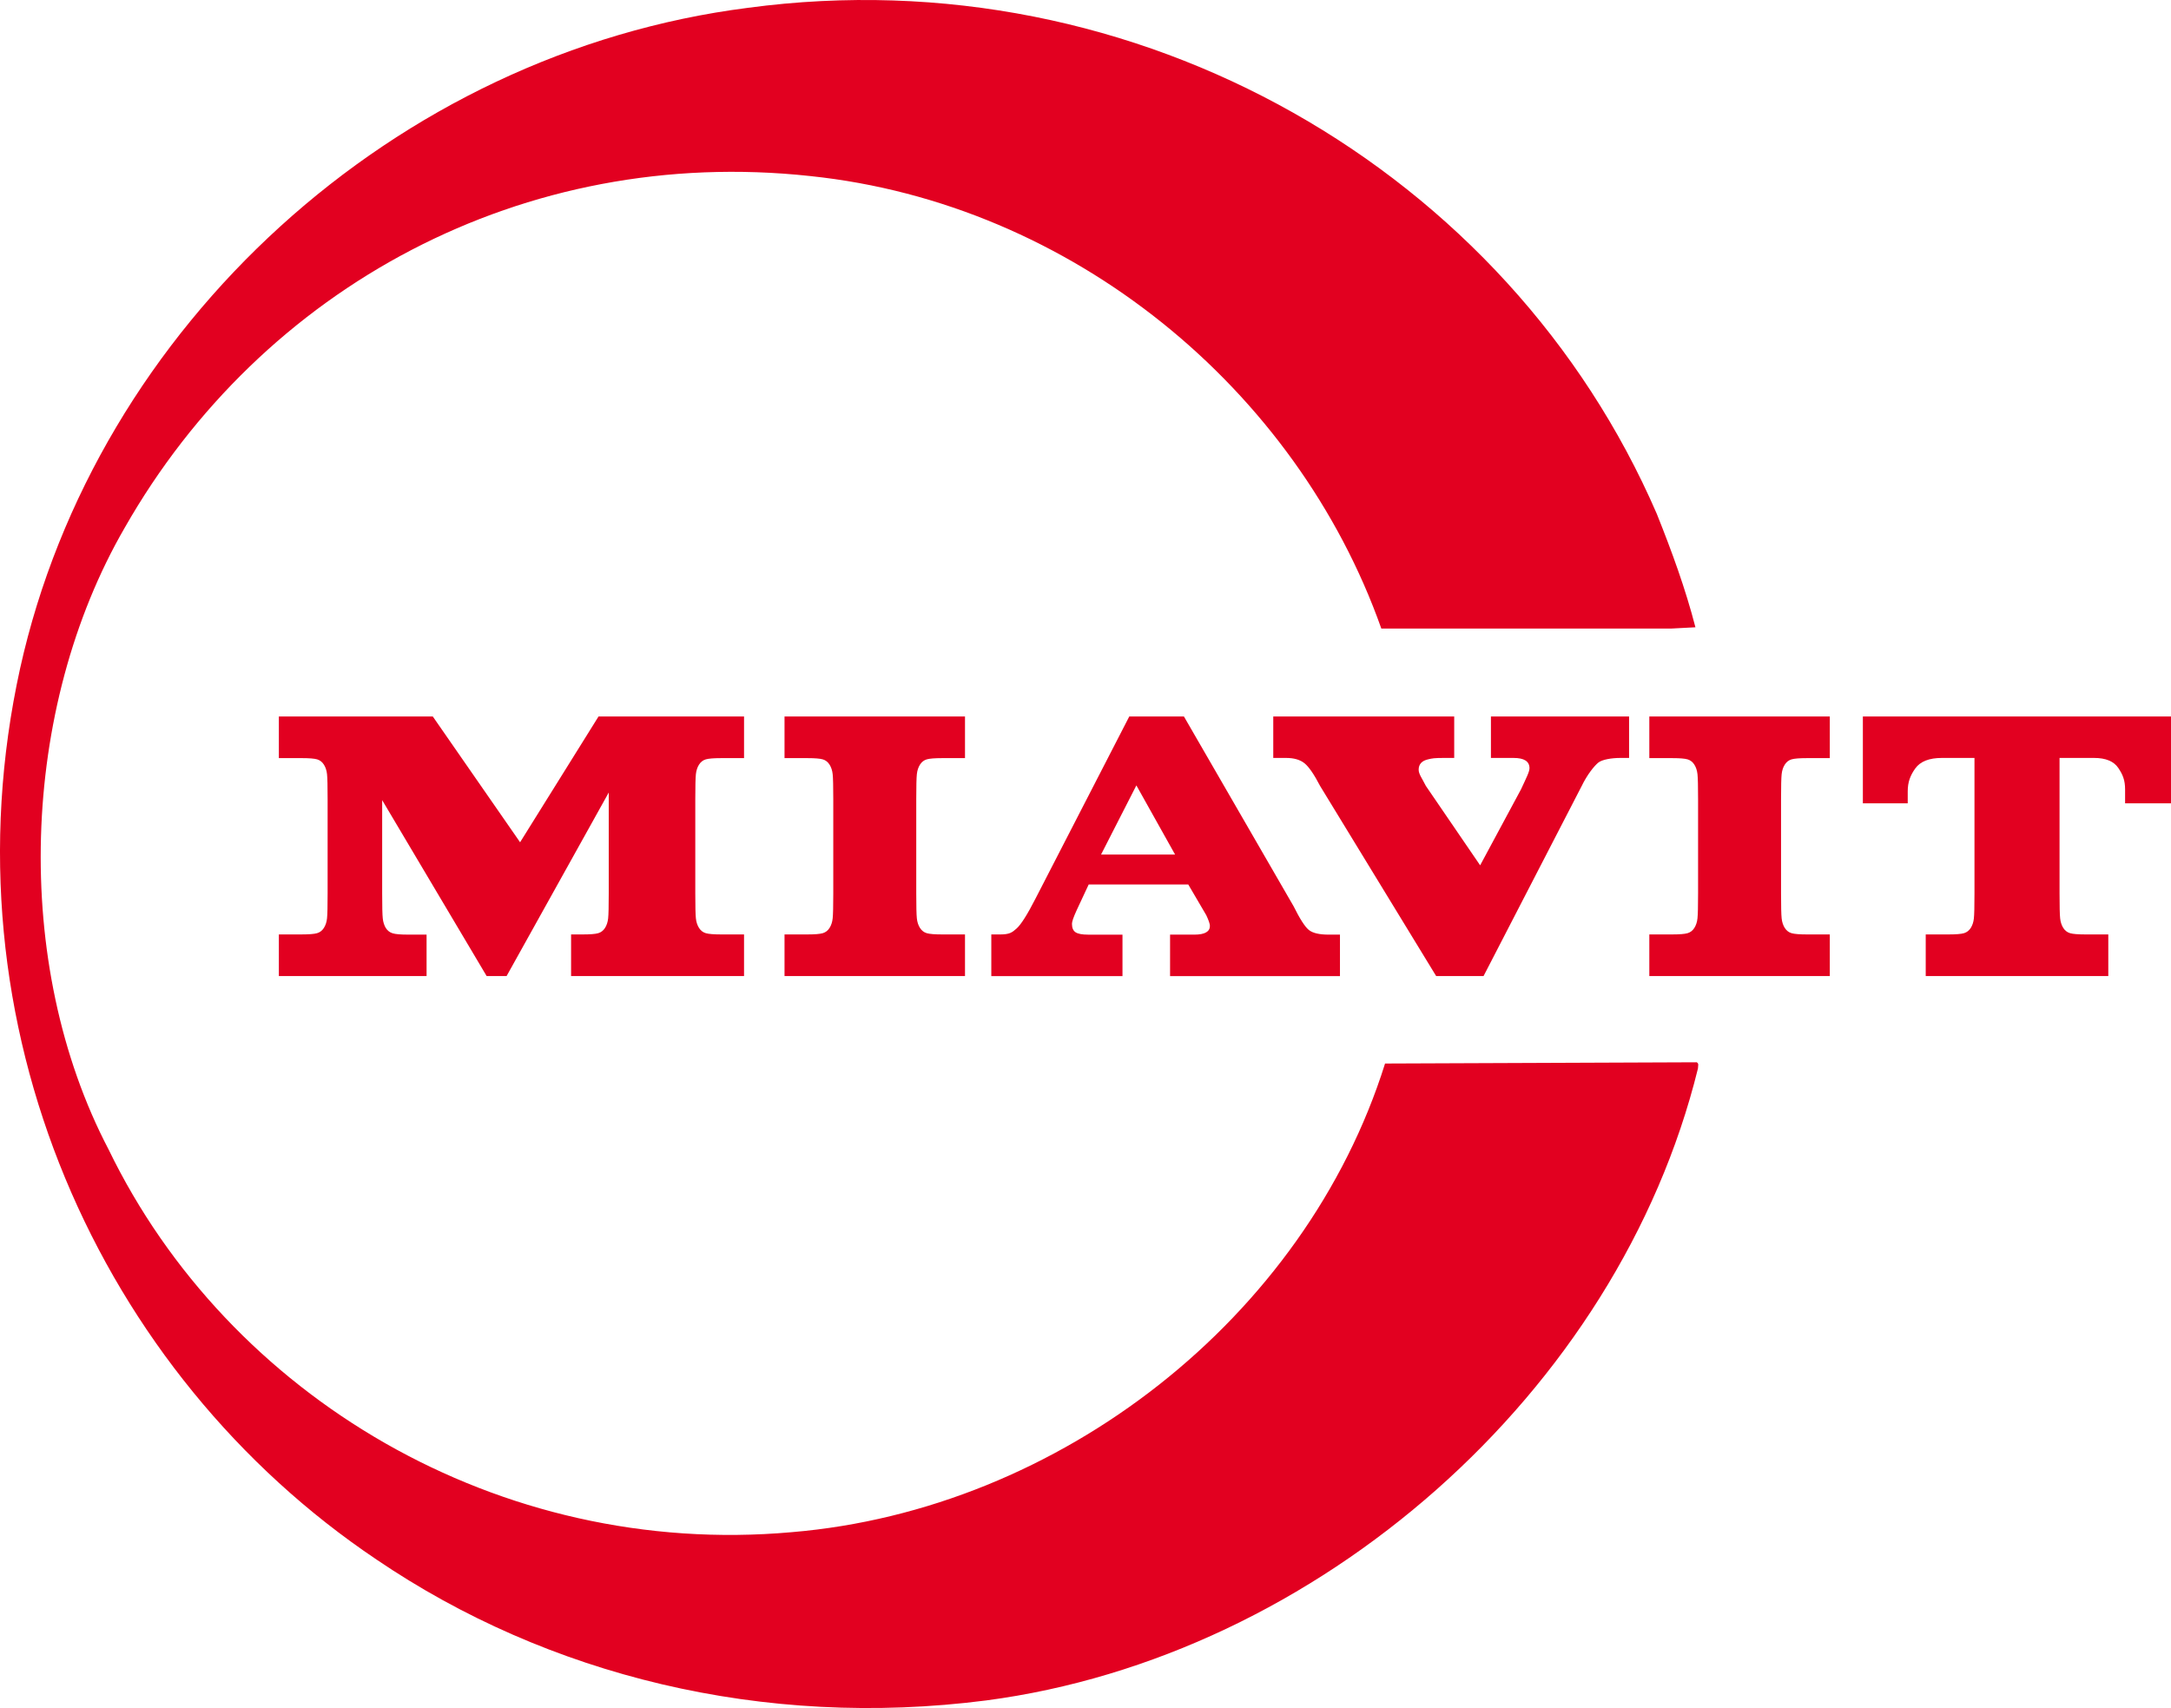 <?xml version="1.0" encoding="utf-8"?>
<!-- Generator: Adobe Illustrator 18.1.1, SVG Export Plug-In . SVG Version: 6.00 Build 0)  -->
<svg version="1.1" id="Reinzeichnung" xmlns="http://www.w3.org/2000/svg" xmlns:xlink="http://www.w3.org/1999/xlink" x="0px"
	 y="0px" viewBox="0 0 280.63 220.805" enable-background="new 0 0 280.63 220.805" xml:space="preserve">
<g>
	<path fill="#E20020" d="M55.943,92.621l11.285,16.262l10.14-16.262h18.81v5.385h-2.967c-0.957,0-1.617,0.054-1.978,0.16
		c-0.362,0.107-0.653,0.332-0.873,0.676c-0.22,0.344-0.356,0.758-0.408,1.242c-0.052,0.484-0.077,1.561-0.077,3.233v12.17
		c0,1.672,0.025,2.75,0.077,3.233c0.052,0.484,0.188,0.898,0.408,1.242c0.219,0.344,0.514,0.569,0.882,0.676
		c0.368,0.106,1.024,0.159,1.968,0.159h2.967v5.385H73.82v-5.385h1.532c0.944,0,1.6-0.053,1.969-0.159
		c0.368-0.107,0.662-0.332,0.882-0.676c0.22-0.344,0.355-0.754,0.407-1.229c0.052-0.475,0.078-1.557,0.078-3.246v-13.033
		l-13.206,23.728h-2.575l-13.506-22.745v12.074c0,1.672,0.026,2.746,0.078,3.221c0.052,0.476,0.181,0.885,0.388,1.229
		c0.219,0.344,0.514,0.574,0.882,0.688c0.369,0.115,1.024,0.172,1.968,0.172h2.424v5.36H36.047v-5.385h2.967
		c0.944,0,1.6-0.053,1.968-0.159c0.369-0.107,0.663-0.332,0.883-0.676c0.22-0.344,0.355-0.754,0.407-1.229
		c0.052-0.475,0.077-1.557,0.077-3.246v-12.17c0-1.688-0.025-2.77-0.077-3.245c-0.052-0.475-0.188-0.885-0.407-1.229
		c-0.22-0.344-0.511-0.569-0.873-0.676c-0.362-0.106-1.021-0.16-1.978-0.16h-2.967v-5.385H55.943z"/>
	<path fill="#E20020" d="M153.038,92.621l14.178,24.538c0.814,1.639,1.47,2.659,1.969,3.061c0.496,0.402,1.354,0.603,2.567,0.603
		h1.456v5.36h-21.961v-5.36h3.132c1.344,0,2.017-0.377,2.017-1.131c0-0.246-0.154-0.704-0.467-1.376l-2.332-3.978h-12.869
		l-1.581,3.388c-0.388,0.853-0.582,1.418-0.582,1.697c0,0.525,0.155,0.889,0.465,1.094c0.311,0.205,0.854,0.308,1.629,0.308h4.437
		v5.36h-16.956v-5.385h1.105c1.267,0,1.579-0.254,2.155-0.762c0.575-0.508,1.386-1.787,2.434-3.836l12.139-23.579H153.038z
		 M146.892,101.531l-4.567,8.94h9.57L146.892,101.531z"/>
	<path fill="#E20020" d="M210.581,92.621v5.36h-1.105c-1.15,0-2.397,0.205-2.889,0.615c-0.492,0.41-1.401,1.49-2.165,3.079
		l-12.655,24.507h-6.122l-15.01-24.587c-0.764-1.475-1.428-2.446-1.996-2.913c-0.57-0.467-1.371-0.701-2.405-0.701h-1.648v-5.36
		h23.39v5.36h-1.318c-1.254,0-1.538,0.058-2.017,0.172c-0.841,0.181-1.26,0.631-1.26,1.353c0,0.56,0.437,1.106,0.929,2.089
		l7.018,10.268l5.283-9.822c0.633-1.376,1.096-2.256,1.096-2.731c0-0.885-0.686-1.328-2.055-1.328h-2.929v-5.36H210.581z"/>
	<path fill="#E20020" d="M219.499,115.487v-12.17c0-1.672-0.025-2.749-0.077-3.233c-0.052-0.483-0.188-0.897-0.408-1.242
		c-0.22-0.344-0.511-0.569-0.872-0.676c-0.362-0.106-1.021-0.16-1.979-0.16h-2.967v-5.385h23.329v5.385h-2.967
		c-0.956,0-1.615,0.054-1.978,0.16c-0.362,0.107-0.653,0.332-0.873,0.676s-0.355,0.758-0.407,1.242
		c-0.052,0.484-0.077,1.561-0.077,3.233v12.17c0,1.672,0.025,2.75,0.077,3.233c0.052,0.484,0.188,0.898,0.407,1.242
		c0.22,0.344,0.514,0.569,0.883,0.676c0.368,0.106,1.024,0.159,1.968,0.159h2.967v5.385h-23.329v-5.385h2.967
		c0.944,0,1.601-0.053,1.969-0.159c0.369-0.107,0.662-0.332,0.882-0.676c0.221-0.344,0.356-0.758,0.408-1.242
		C219.473,118.237,219.499,117.159,219.499,115.487z"/>
	<path fill="#E20020" d="M107.712,115.487v-12.17c0-1.672-0.026-2.749-0.077-3.233c-0.052-0.483-0.188-0.897-0.408-1.242
		c-0.219-0.344-0.51-0.569-0.872-0.676c-0.362-0.106-1.022-0.16-1.978-0.16h-2.967v-5.385h23.329v5.385h-2.967
		c-0.956,0-1.615,0.054-1.977,0.16c-0.362,0.107-0.653,0.332-0.873,0.676c-0.22,0.344-0.356,0.758-0.407,1.242
		c-0.052,0.484-0.077,1.561-0.077,3.233v12.17c0,1.672,0.025,2.75,0.077,3.233c0.051,0.484,0.187,0.898,0.407,1.242
		c0.22,0.344,0.513,0.569,0.883,0.676c0.368,0.106,1.024,0.159,1.967,0.159h2.967v5.385h-23.329v-5.385h2.967
		c0.943,0,1.6-0.053,1.968-0.159c0.369-0.107,0.663-0.332,0.882-0.676c0.22-0.344,0.356-0.758,0.408-1.242
		C107.685,118.237,107.712,117.159,107.712,115.487z"/>
	<path fill="#E20020" d="M280.63,92.621v11.229h-5.934v-1.795c0-1.186-0.291-1.902-0.873-2.771
		c-0.582-0.869-1.629-1.303-3.141-1.303h-4.459v17.506c0,1.672,0.025,2.75,0.077,3.233c0.052,0.484,0.188,0.898,0.407,1.242
		c0.22,0.344,0.515,0.569,0.883,0.676c0.368,0.106,1.023,0.159,1.968,0.159h2.967v5.385h-23.6v-5.385h2.966
		c0.943,0,1.601-0.053,1.969-0.159c0.368-0.107,0.662-0.332,0.883-0.676c0.219-0.344,0.355-0.754,0.406-1.229
		c0.052-0.475,0.078-1.557,0.078-3.246V97.981h-4.207c-1.655,0-2.806,0.455-3.451,1.365c-0.646,0.91-0.97,1.756-0.97,2.955v1.549
		H240.8V92.621H280.63z"/>
</g>
<path fill="#E20020" d="M219.318,137.325l-40.282,0.161c-10.312,32.871-42.054,57.686-76.697,60.584
	c-37.865,3.385-72.831-17.562-88.299-49.466C1.472,124.596,2.599,91.564,16.134,68.2c17.725-31.097,51.562-49.466,88.621-45.438
	c33.837,3.544,62.841,27.553,73.798,58.49h37.543l3.061-0.161c-1.288-4.995-3.061-9.829-4.994-14.663
	C194.989,22.118,147.131-5.758,96.699,1.009C51.099,6.81,12.428,42.097,2.599,86.408c-10.151,46.083,10.313,91.199,46.083,115.209
	c22.075,14.982,49.95,21.912,78.792,18.205c42.86-5.639,81.693-39.798,92.007-81.691
	C219.481,137.808,219.641,137.486,219.318,137.325z"/>
</svg>
